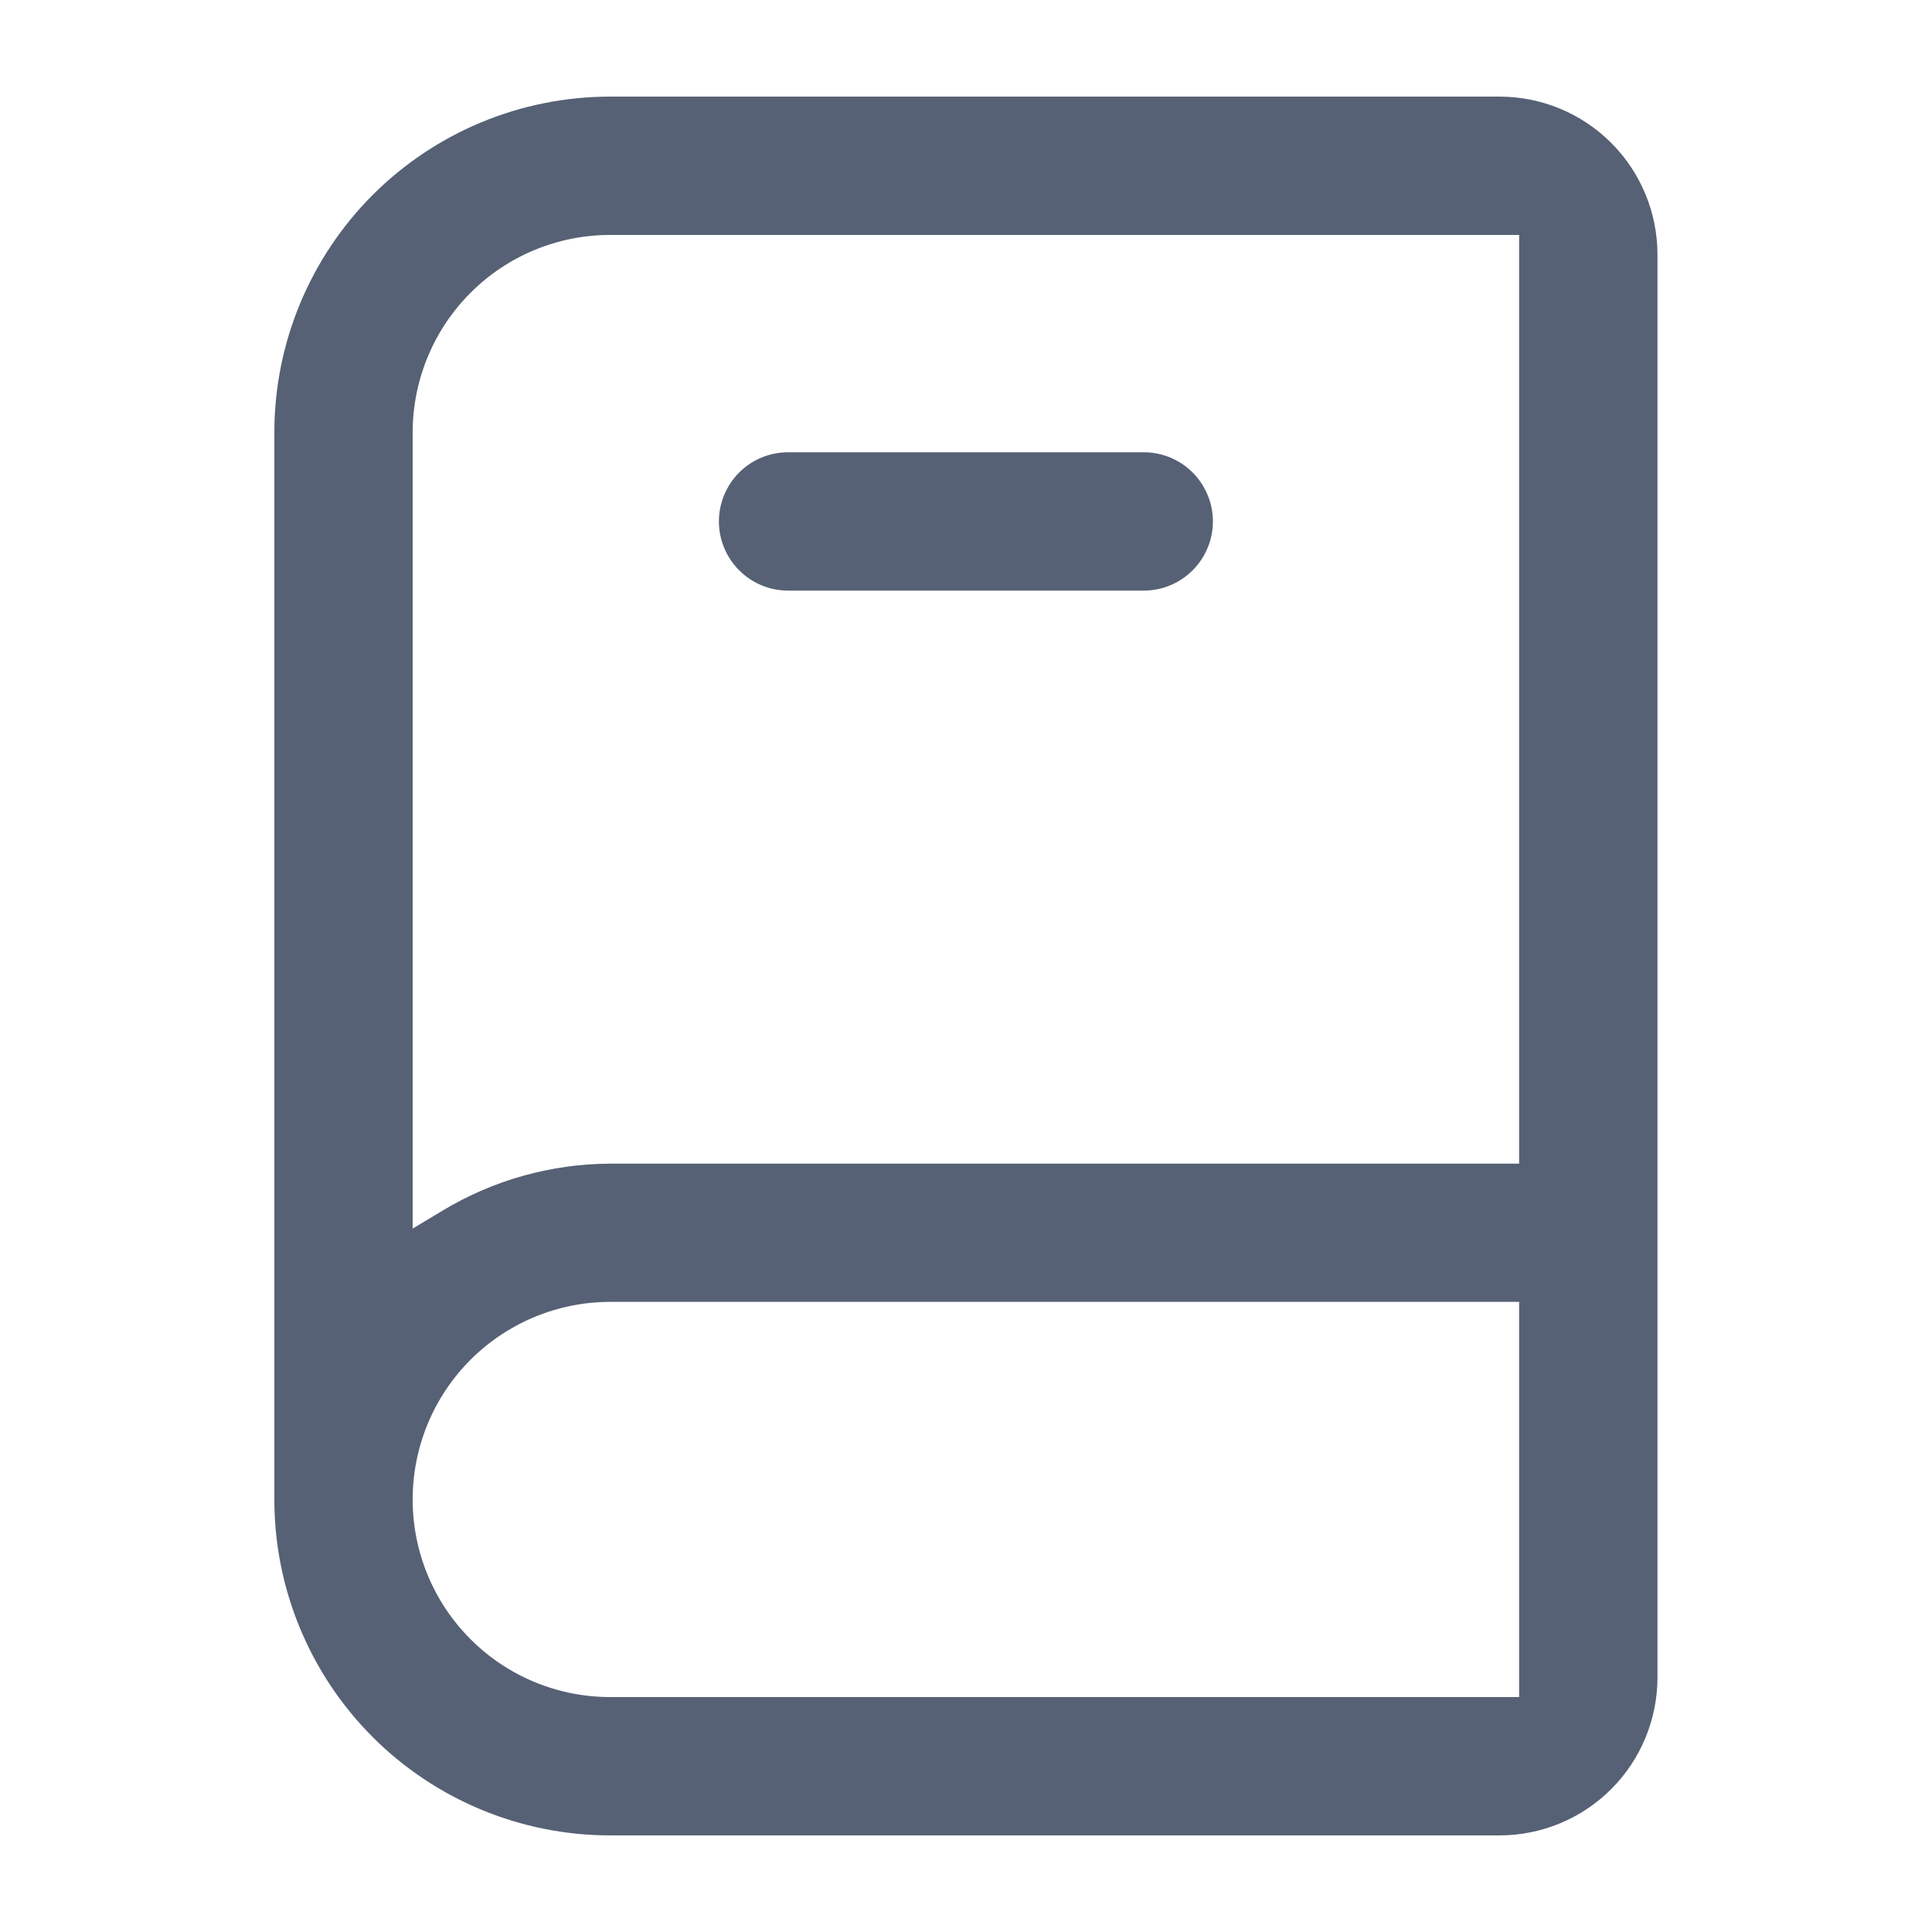 <svg width="20" height="20" viewBox="0 0 20 20" fill="none" xmlns="http://www.w3.org/2000/svg">
<path fill-rule="evenodd" clip-rule="evenodd" d="M15.726 12.046V2.432H6.317C5.775 2.432 5.254 2.647 4.871 3.031C4.487 3.415 4.272 3.935 4.272 4.477V12.718L4.582 12.532C5.106 12.216 5.706 12.048 6.318 12.046H15.726ZM15.726 17.568V13.477H6.317C5.775 13.477 5.254 13.693 4.871 14.076C4.487 14.46 4.272 14.98 4.272 15.523C4.272 16.065 4.487 16.585 4.871 16.969C5.254 17.353 5.775 17.568 6.317 17.568H15.726ZM6.317 1H15.522C15.956 1 16.372 1.172 16.679 1.479C16.986 1.786 17.158 2.202 17.158 2.636V17.364C17.158 17.798 16.986 18.214 16.679 18.521C16.372 18.828 15.956 19 15.522 19H6.317C5.395 19 4.51 18.634 3.858 17.982C3.206 17.329 2.84 16.445 2.84 15.523V4.477C2.84 3.555 3.206 2.671 3.858 2.018C4.51 1.366 5.395 1 6.317 1ZM11.84 6.114H8.158C7.968 6.114 7.786 6.038 7.652 5.904C7.518 5.77 7.442 5.588 7.442 5.398C7.442 5.208 7.518 5.026 7.652 4.891C7.786 4.757 7.968 4.682 8.158 4.682H11.84C12.03 4.682 12.212 4.757 12.346 4.891C12.48 5.026 12.556 5.208 12.556 5.398C12.556 5.588 12.48 5.77 12.346 5.904C12.212 6.038 12.03 6.114 11.84 6.114Z" fill="#576175"/>
</svg>
